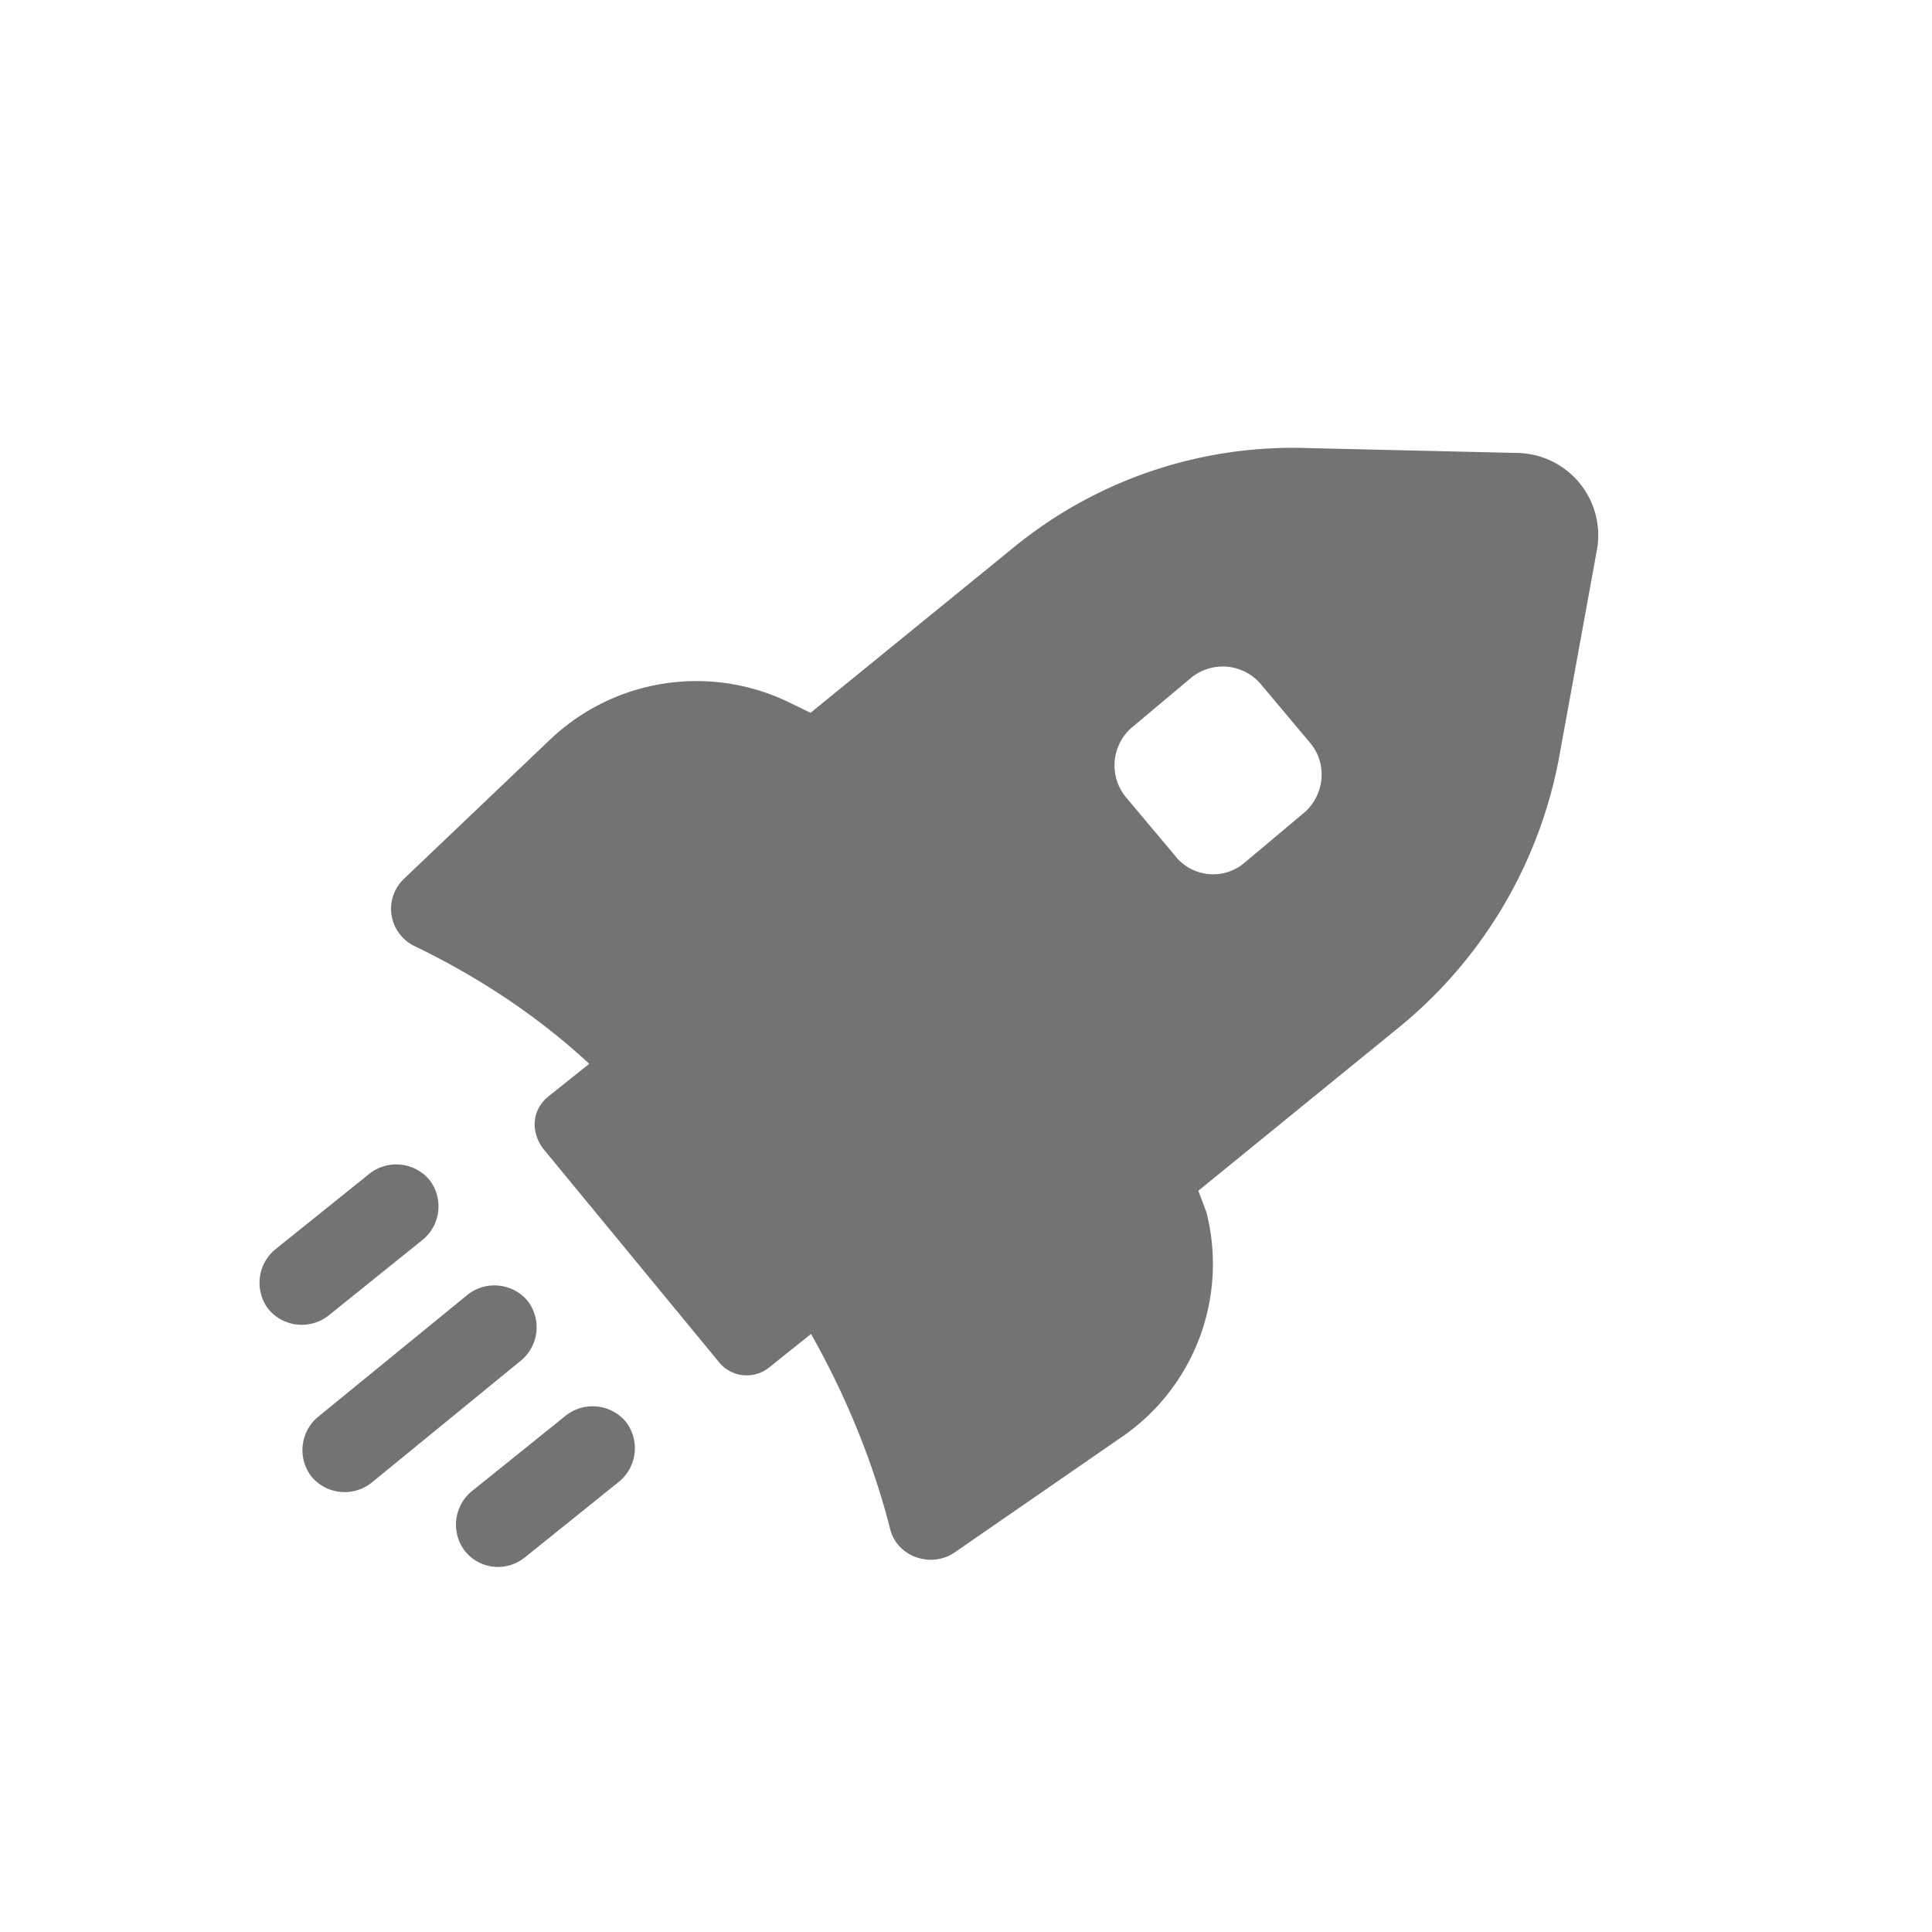 <svg xmlns:xlink="http://www.w3.org/1999/xlink" width="24" height="24" viewBox="0 0 24 24" fill="none" xmlns="http://www.w3.org/2000/svg" class="V_kkIW9yAAUaOKy2Dm1v"><path d="M6.52 19.347l1.176-.946a.537.537 0 00.076-.742.538.538 0 00-.741-.076l-1.177.947a.538.538 0 00-.076.741.527.527 0 00.741.076zM6.476 16.898a.537.537 0 00.076-.741.538.538 0 00-.74-.076l-1.865 1.523a.537.537 0 00-.076.741.538.538 0 00.742.076l1.863-1.523zM5.257 15.396a.537.537 0 00.076-.741.538.538 0 00-.742-.076l-1.177.946a.538.538 0 00-.076.742.538.538 0 00.742.076l1.177-.947zM9.558 16.984l.517-.413c.425.752.766 1.574.982 2.42.082.342.494.49.789.303l2.08-1.437a2.605 2.605 0 001.06-2.8l-.1-.265 2.5-2.036a5.669 5.669 0 001.977-3.322l.473-2.594a1.023 1.023 0 00-.977-1.213l-2.619-.061a5.478 5.478 0 00-3.671 1.253l-2.5 2.036-.279-.136a2.637 2.637 0 00-2.955.467L5.02 10.915a.514.514 0 00.128.837c.793.382 1.532.87 2.172 1.463l-.516.412c-.193.162-.216.428-.056.643l2.18 2.647a.443.443 0 00.63.067zm5.054-6.336l-.627-.747a.622.622 0 01.064-.854l.747-.627a.622.622 0 01.854.064l.627.747c.212.253.18.63-.064.854l-.747.627a.601.601 0 01-.854-.063z" fill="#737373"></path></svg>